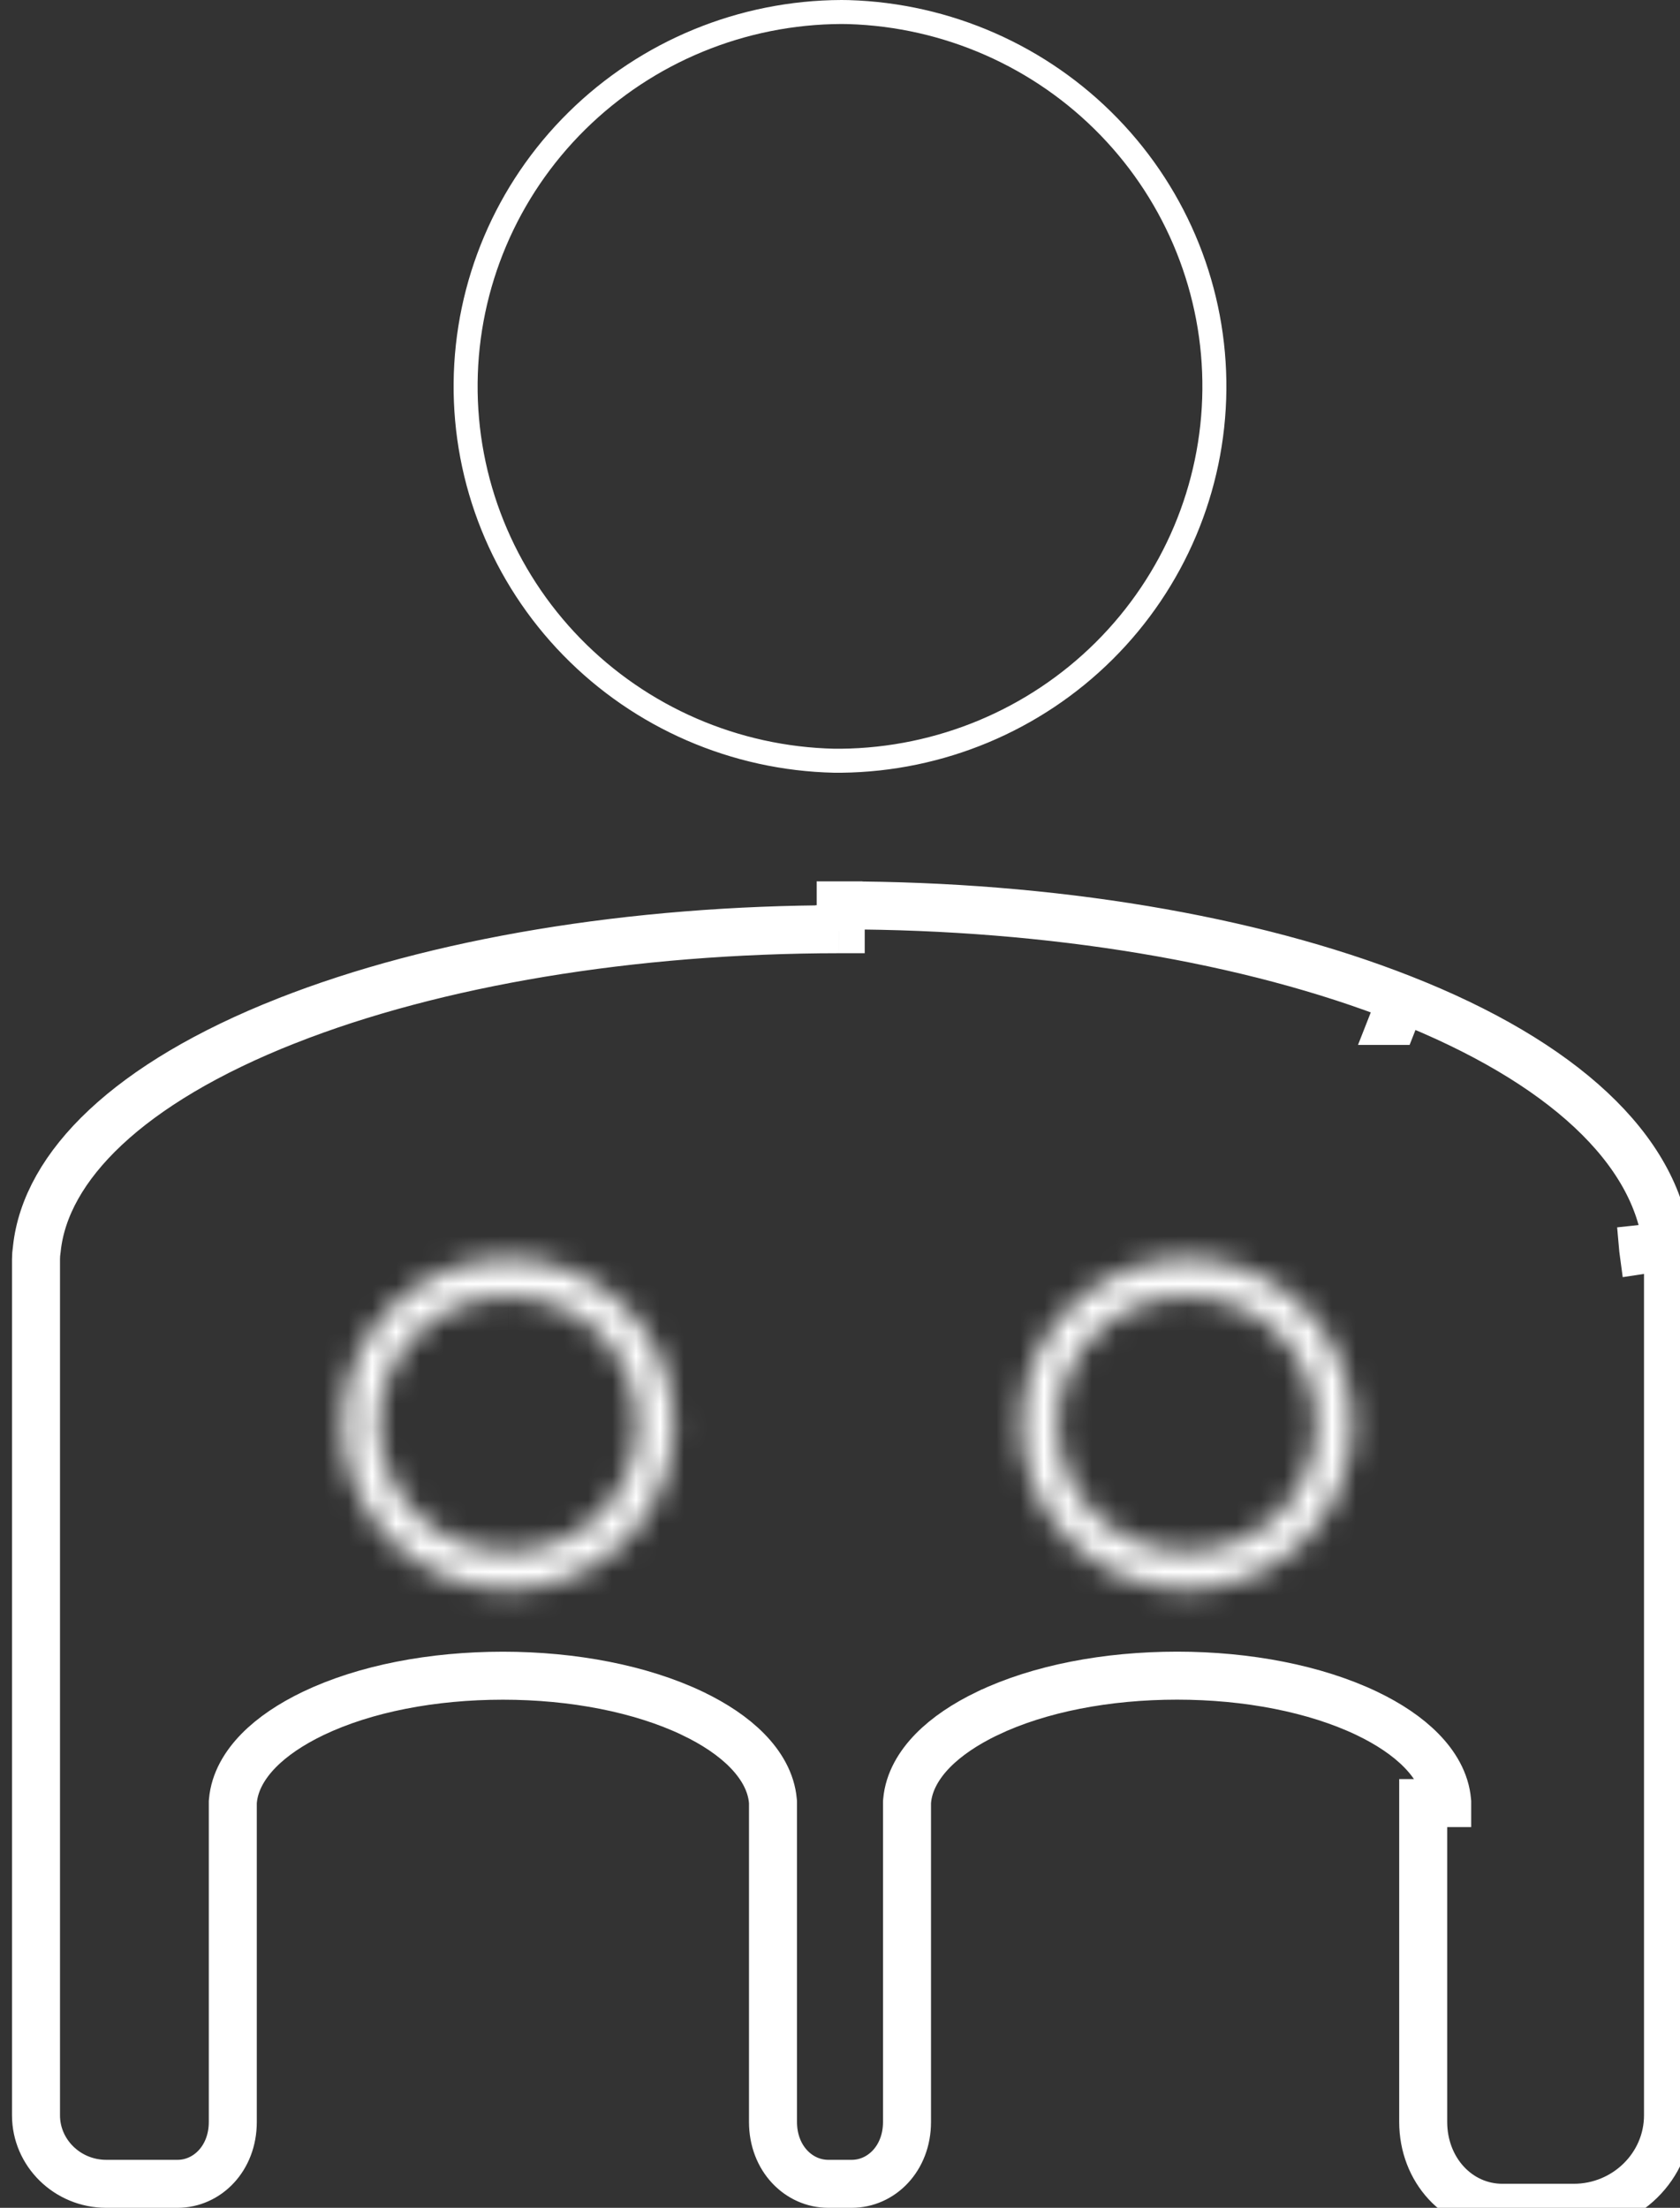 <svg width="70" height="92" viewBox="0 0 70 92" fill="none" xmlns="http://www.w3.org/2000/svg">
<rect x="0" y="0" width="70" height="92" fill="#333333" stroke="none"/>
<path d="M24.036 5.038C26.966 2.146 30.926 0.515 35.059 0.5L35.358 0.504C39.469 0.628 43.366 2.345 46.215 5.288C49.065 8.231 50.638 12.166 50.599 16.247C50.56 20.328 48.912 24.232 46.007 27.121C43.102 30.01 39.172 31.654 35.059 31.7H34.76C30.629 31.607 26.701 29.902 23.827 26.956C20.951 24.009 19.361 20.056 19.401 15.954C19.44 11.852 21.105 7.93 24.036 5.038Z" stroke="white"/>
<path d="M58.417 41.611C52.086 39.119 43.803 37.739 35.083 37.727L35.134 38.715L35.031 37.727C35.031 37.727 35.031 37.727 35.03 37.727V38.721C35.01 38.721 34.99 38.721 34.97 38.721V38.727L34.969 38.721C26.32 38.727 18.147 40.093 11.95 42.535L11.949 42.535C5.329 45.144 1.905 48.606 1.536 52.028L1.534 52.05L1.531 52.071C1.511 52.203 1.5 52.336 1.5 52.468V88.148C1.5 89.701 2.797 91.001 4.43 91.001H7.396C8.624 91.001 9.7 89.953 9.7 88.422V75.2V75.2V75.2V75.2V75.2V75.2V75.199V75.199V75.199V75.199V75.199V75.199V75.199V75.199V75.198V75.198V75.198V75.198V75.198V75.198V75.198V75.198V75.198V75.197V75.197V75.197V75.197V75.197V75.197V75.197V75.197V75.197V75.196V75.196V75.196V75.196V75.196V75.196V75.196V75.196V75.195V75.195V75.195V75.195V75.195V75.195V75.195V75.195V75.195V75.194V75.194V75.194V75.194V75.194V75.194V75.194V75.194V75.193V75.193V75.193V75.193V75.193V75.193V75.193V75.193V75.192V75.192V75.192V75.192V75.192V75.192V75.192V75.192V75.192V75.191V75.191V75.191V75.191V75.191V75.191V75.191V75.191V75.19V75.19V75.19V75.19V75.19V75.19V75.19V75.189V75.189V75.189V75.189V75.189V75.189V75.189V75.189V75.189V75.188V75.188V75.188V75.188V75.188V75.188V75.188V75.188V75.187V75.187V75.187V75.187V75.187V75.187V75.187V75.186V75.186V75.186V75.186V75.186V75.186V75.186V75.186V75.186V75.185V75.185V75.185V75.185V75.185V75.185V75.185V75.184V75.184V75.184V75.184V75.184V75.184V75.184V75.183V75.183V75.183V75.183V75.183V75.183V75.183V75.183V75.183V75.182V75.182V75.182V75.182V75.182V75.182V75.182V75.181V75.181V75.181V75.181V75.181V75.181V75.181V75.18V75.18V75.18V75.18V75.18V75.18V75.18V75.18V75.18V75.179V75.179V75.179V75.179V75.179V75.179V75.179V75.178V75.178V75.178V75.178V75.178V75.178V75.178V75.177V75.177V75.177V75.177V75.177V75.177V75.177V75.177V75.176V75.176V75.176V75.176V75.176V75.176V75.176V75.175V75.175V75.175V75.175V75.175V75.175V75.175V75.175V75.174V75.174V75.174V75.174V75.174V75.174V75.174V75.174V75.173V75.173V75.173V75.173V75.173V75.173V75.173V75.172V75.172V75.172V75.172V75.172V75.172V75.172V75.171V75.171V75.171V75.171V75.171V75.171V75.171V75.171V75.171V75.17V75.17V75.17V75.17V75.17V75.17V75.169V75.169V75.169V75.169V75.169V75.169V75.169V75.169V75.168V75.168V75.168V75.168V75.168V75.168V75.168V75.168V75.167V75.167V75.167V75.167V75.167V75.167V75.167V75.166V75.166V75.166V75.166V75.166V75.166V75.166V75.166V75.165V75.165V75.165V75.165V75.165V75.165V75.165V75.165V75.164V75.164V75.164V75.164V75.164V75.164V75.164V75.163V75.163V75.163V75.163V75.163V75.163V75.163V75.162V75.162V75.162V75.162V75.162V75.162V75.162V75.162V75.162V75.161V75.161V75.161V75.161V75.161V75.161V75.161V75.16V75.16V75.16V75.16V75.16V75.16V75.16V75.159V75.159V75.159V75.159V75.159V75.159V75.159V75.159V75.159V75.158V75.158V75.158V75.158V75.158V75.158V75.158V75.157V75.157V75.157V75.157V75.157V75.157V75.157V75.157V75.156V75.156V75.156V75.156V75.156V75.156V75.156V75.156V75.155V75.155V75.155V75.155V75.155V75.155V75.155V75.155V75.154V75.154V75.154V75.154V75.154V75.154V75.154V75.154V75.153V75.153V75.153V75.153V75.153V75.153V75.153V75.153V75.152V75.152V75.152V75.152V75.152V75.152V75.152V75.152V75.151V75.151V75.151V75.151V75.151V75.151V75.151V75.151V75.15V75.15V75.15V75.15V75.15V75.15V75.15V75.15V75.15V75.149V75.149V75.149V75.149V75.149V75.149V75.149V75.148V75.148V75.148V75.148V75.148V75.148V75.148V75.148V75.148V75.147V75.147V75.147V75.147V75.147V75.147V75.147V75.147V75.147V75.146V75.146V75.146V75.146V75.146V75.146V75.146V75.146V75.145V75.145V75.145V75.145V75.145V75.145V75.145V75.145V75.145V75.144V75.144V75.144V75.144V75.144V75.144V75.144V75.144V75.144V75.143V75.143V75.143V75.143V75.143V75.143V75.143V75.143V75.142V75.142V75.142V75.142V75.142V75.142V75.142V75.142V75.142V75.142V75.141V75.141V75.141V75.141V75.141V75.141V75.141V75.141V75.141V75.141V75.14V75.14V75.14V75.14V75.14V75.14V75.14V75.14V75.139V75.139V75.139V75.139V75.139V75.139V75.139V75.139V75.139V75.139V75.138V75.138V75.138V75.138V75.138V75.138V75.138V75.138V75.138V75.138V75.138V75.137V75.137V75.137V75.137V75.137V75.137V75.095L9.704 75.053C9.772 74.245 10.204 73.532 10.777 72.948C11.355 72.359 12.135 71.838 13.048 71.4L13.05 71.399C15.214 70.363 18.026 69.827 20.954 69.827C23.884 69.827 26.703 70.372 28.857 71.398L28.858 71.399C29.773 71.837 30.553 72.358 31.131 72.948C31.703 73.532 32.136 74.245 32.204 75.053L32.208 75.095V75.137V75.137V75.137V75.137V75.137V75.138V75.138V75.138V75.138V75.138V75.138V75.138V75.138V75.138V75.138V75.139V75.139V75.139V75.139V75.139V75.139V75.139V75.139V75.139V75.14V75.14V75.14V75.14V75.14V75.14V75.14V75.141V75.141V75.141V75.141V75.141V75.141V75.141V75.141V75.141V75.141V75.142V75.142V75.142V75.142V75.142V75.142V75.142V75.142V75.142V75.143V75.143V75.143V75.143V75.143V75.143V75.143V75.143V75.144V75.144V75.144V75.144V75.144V75.144V75.144V75.144V75.144V75.145V75.145V75.145V75.145V75.145V75.145V75.145V75.145V75.145V75.146V75.146V75.146V75.146V75.146V75.146V75.146V75.146V75.147V75.147V75.147V75.147V75.147V75.147V75.147V75.147V75.147V75.147V75.148V75.148V75.148V75.148V75.148V75.148V75.148V75.148V75.149V75.149V75.149V75.149V75.149V75.149V75.149V75.149V75.15V75.15V75.15V75.15V75.15V75.15V75.15V75.15V75.15V75.15V75.151V75.151V75.151V75.151V75.151V75.151V75.151V75.151V75.151V75.152V75.152V75.152V75.152V75.152V75.152V75.152V75.152V75.153V75.153V75.153V75.153V75.153V75.153V75.153V75.153V75.153V75.153V75.154V75.154V75.154V75.154V75.154V75.154V75.154V75.154V75.154V75.155V75.155V75.155V75.155V75.155V75.155V75.155V75.155V75.156V75.156V75.156V75.156V75.156V75.156V75.156V75.156V75.156V75.157V75.157V75.157V75.157V75.157V75.157V75.157V75.157V75.157V75.158V75.158V75.158V75.158V75.158V75.158V75.158V75.158V75.159V75.159V75.159V75.159V75.159V75.159V75.159V75.159V75.159V75.159V75.16V75.16V75.16V75.16V75.16V75.16V75.16V75.16V75.16V75.161V75.161V75.161V75.161V75.161V75.161V75.161V75.161V75.162V75.162V75.162V75.162V75.162V75.162V75.162V75.162V75.162V75.162V75.163V75.163V75.163V75.163V75.163V75.163V75.163V75.163V75.163V75.164V75.164V75.164V75.164V75.164V75.164V75.164V75.164V75.165V75.165V75.165V75.165V75.165V75.165V75.165V75.165V75.165V75.165V75.166V75.166V75.166V75.166V75.166V75.166V75.166V75.166V75.166V75.167V75.167V75.167V75.167V75.167V75.167V75.167V75.167V75.168V75.168V75.168V75.168V75.168V75.168V75.168V75.168V75.168V75.168V75.169V75.169V75.169V75.169V75.169V75.169V75.169V75.169V75.169V75.17V75.17V75.17V75.17V75.17V75.17V75.17V75.17V75.171V75.171V75.171V75.171V75.171V75.171V75.171V75.171V75.171V75.171V75.172V75.172V75.172V75.172V75.172V75.172V75.172V75.172V75.172V75.173V75.173V75.173V75.173V75.173V75.173V75.173V75.173V75.174V75.174V75.174V75.174V75.174V75.174V75.174V75.174V75.174V75.174V75.175V75.175V75.175V75.175V75.175V75.175V75.175V75.175V75.175V75.175V75.176V75.176V75.176V75.176V75.176V75.176V75.176V75.176V75.177V75.177V75.177V75.177V75.177V75.177V75.177V75.177V75.177V75.177V75.178V75.178V75.178V75.178V75.178V75.178V75.178V75.178V75.178V75.179V75.179V75.179V75.179V75.179V75.179V75.179V75.179V75.18V75.18V75.18V75.18V75.18V75.18V75.18V75.18V75.18V75.18V75.181V75.181V75.181V75.181V75.181V75.181V75.181V75.181V75.181V75.182V75.182V75.182V75.182V75.182V75.182V75.182V75.182V75.182V75.183V75.183V75.183V75.183V75.183V75.183V75.183V75.183V75.183V75.183V75.184V75.184V75.184V75.184V75.184V75.184V75.184V75.184V75.184V75.185V75.185V75.185V75.185V75.185V75.185V75.185V75.185V75.186V75.186V75.186V75.186V75.186V75.186V75.186V75.186V75.186V75.186V75.186V75.187V75.187V75.187V75.187V75.187V75.187V75.187V75.187V75.188V75.188V75.188V75.188V75.188V75.188V75.188V75.188V75.188V75.189V75.189V75.189V75.189V75.189V75.189V75.189V75.189V75.189V75.189V75.19V75.19V75.19V75.19V75.19V75.19V75.19V75.19V75.19V75.191V75.191V75.191V75.191V75.191V75.191V75.191V75.191V75.191V75.192V75.192V75.192V75.192V75.192V75.192V75.192V75.192V75.192V75.192V75.193V75.193V75.193V75.193V75.193V75.193V75.193V75.193V75.193V75.194V75.194V75.194V88.422C32.208 89.952 33.286 91.001 34.512 91.001H35.488C36.716 91.001 37.792 89.953 37.792 88.422V75.2V75.2V75.2V75.2V75.2V75.2V75.199V75.199V75.199V75.199V75.199V75.199V75.199V75.199V75.198V75.198V75.198V75.198V75.198V75.198V75.198V75.198V75.198V75.197V75.197V75.197V75.197V75.197V75.197V75.197V75.197V75.197V75.196V75.196V75.196V75.196V75.196V75.196V75.196V75.196V75.195V75.195V75.195V75.195V75.195V75.195V75.195V75.195V75.195V75.194V75.194V75.194V75.194V75.194V75.194V75.194V75.194V75.193V75.193V75.193V75.193V75.193V75.193V75.193V75.193V75.192V75.192V75.192V75.192V75.192V75.192V75.192V75.192V75.192V75.191V75.191V75.191V75.191V75.191V75.191V75.191V75.191V75.19V75.19V75.19V75.19V75.19V75.19V75.19V75.189V75.189V75.189V75.189V75.189V75.189V75.189V75.189V75.189V75.188V75.188V75.188V75.188V75.188V75.188V75.188V75.188V75.187V75.187V75.187V75.187V75.187V75.187V75.187V75.186V75.186V75.186V75.186V75.186V75.186V75.186V75.186V75.185V75.185V75.185V75.185V75.185V75.185V75.185V75.184V75.184V75.184V75.184V75.184V75.184V75.184V75.184V75.183V75.183V75.183V75.183V75.183V75.183V75.183V75.183V75.182V75.182V75.182V75.182V75.182V75.182V75.182V75.181V75.181V75.181V75.181V75.181V75.181V75.181V75.181V75.18V75.18V75.18V75.18V75.18V75.18V75.18V75.18V75.179V75.179V75.179V75.179V75.179V75.179V75.179V75.178V75.178V75.178V75.178V75.178V75.178V75.178V75.177V75.177V75.177V75.177V75.177V75.177V75.177V75.177V75.177V75.176V75.176V75.176V75.176V75.176V75.176V75.175V75.175V75.175V75.175V75.175V75.175V75.175V75.175V75.174V75.174V75.174V75.174V75.174V75.174V75.174V75.174V75.173V75.173V75.173V75.173V75.173V75.173V75.173V75.172V75.172V75.172V75.172V75.172V75.172V75.172V75.171V75.171V75.171V75.171V75.171V75.171V75.171V75.171V75.17V75.17V75.17V75.17V75.17V75.17V75.17V75.169V75.169V75.169V75.169V75.169V75.169V75.169V75.168V75.168V75.168V75.168V75.168V75.168V75.168V75.168V75.167V75.167V75.167V75.167V75.167V75.167V75.167V75.166V75.166V75.166V75.166V75.166V75.166V75.166V75.165V75.165V75.165V75.165V75.165V75.165V75.165V75.165V75.164V75.164V75.164V75.164V75.164V75.164V75.164V75.163V75.163V75.163V75.163V75.163V75.163V75.163V75.162V75.162V75.162V75.162V75.162V75.162V75.162V75.162V75.162V75.161V75.161V75.161V75.161V75.161V75.161V75.16V75.16V75.16V75.16V75.16V75.16V75.16V75.16V75.159V75.159V75.159V75.159V75.159V75.159V75.159V75.159V75.158V75.158V75.158V75.158V75.158V75.158V75.158V75.157V75.157V75.157V75.157V75.157V75.157V75.157V75.156V75.156V75.156V75.156V75.156V75.156V75.156V75.156V75.155V75.155V75.155V75.155V75.155V75.155V75.155V75.154V75.154V75.154V75.154V75.154V75.154V75.154V75.154V75.153V75.153V75.153V75.153V75.153V75.153V75.153V75.153V75.152V75.152V75.152V75.152V75.152V75.152V75.152V75.151V75.151V75.151V75.151V75.151V75.151V75.151V75.151V75.15V75.15V75.15V75.15V75.15V75.15V75.15V75.15V75.149V75.149V75.149V75.149V75.149V75.149V75.149V75.148V75.148V75.148V75.148V75.148V75.148V75.148V75.148V75.147V75.147V75.147V75.147V75.147V75.147V75.147V75.147V75.147V75.146V75.146V75.146V75.146V75.146V75.146V75.146V75.145V75.145V75.145V75.145V75.145V75.145V75.145V75.145V75.144V75.144V75.144V75.144V75.144V75.144V75.144V75.144V75.144V75.143V75.143V75.143V75.143V75.143V75.143V75.143V75.142V75.142V75.142V75.142V75.142V75.142V75.142V75.142V75.141V75.141V75.141V75.141V75.141V75.141V75.141V75.141V75.141V75.14V75.14V75.14V75.14V75.14V75.14V75.14V75.14V75.139V75.139V75.139V75.139V75.139V75.139V75.139V75.139V75.138V75.138V75.138V75.138V75.138V75.138V75.138V75.138V75.138V75.138V75.137V75.137V75.137V75.137V75.137V75.137V75.137V75.137V75.136V75.136V75.136V75.136V75.136V75.136V75.136V75.136V75.136V75.135V75.135V75.135V75.135V75.135V75.135V75.135V75.093L37.796 75.051C37.864 74.243 38.297 73.53 38.869 72.946C39.447 72.357 40.227 71.836 41.141 71.397L41.142 71.397C43.307 70.361 46.118 69.825 49.046 69.825C51.976 69.825 54.795 70.37 56.949 71.396L56.951 71.397C57.865 71.835 58.645 72.356 59.223 72.946C59.796 73.53 60.228 74.243 60.296 75.051L60.3 75.093V75.135H59.3V75.192V88.419C59.3 90.426 60.752 91.999 62.604 91.999H65.57C67.737 91.999 69.5 90.27 69.5 88.146V52.473C69.499 52.291 69.485 52.108 69.458 51.928M58.417 41.611L58.051 42.542L58.052 42.542L58.417 41.611ZM58.417 41.611C65.108 44.239 69.026 47.904 69.458 51.928M69.458 51.928L68.464 52.034L68.466 52.056L68.469 52.078L69.458 51.928ZM60.3 75.192V75.192V75.192ZM60.3 75.192V75.191M60.3 75.192V75.191M60.3 75.191V75.191M60.3 75.191V75.191M60.3 75.191V75.191M60.3 75.191V75.191M60.3 75.191V75.191M60.3 75.191V75.191M60.3 75.191V75.191M60.3 75.191V75.191M60.3 75.191V75.191M60.3 75.191V75.191M60.3 75.191V75.191M60.3 75.191V75.191M60.3 75.191V75.191M60.3 75.191V75.191M60.3 75.191V75.191M60.3 75.191V75.191M60.3 75.191V75.191M60.3 75.191V75.191M60.3 75.191V75.19M60.3 75.191V75.19M60.3 75.19V75.19M60.3 75.19V75.19M60.3 75.19V75.19M60.3 75.19V75.19M60.3 75.19V75.19M60.3 75.19V75.19M60.3 75.19V75.19M60.3 75.19V75.19M60.3 75.19V75.19M60.3 75.19V75.19M60.3 75.19V75.19M60.3 75.19V75.19M60.3 75.19V75.19M60.3 75.19V75.19M60.3 75.19V75.189M60.3 75.19V75.189M60.3 75.189V75.189M60.3 75.189V75.189M60.3 75.189V75.189M60.3 75.189V75.189M60.3 75.189V75.189M60.3 75.189V75.189M60.3 75.189V75.189M60.3 75.189V75.189M60.3 75.189V75.189M60.3 75.189V75.189M60.3 75.189V75.189M60.3 75.189V75.189M60.3 75.189V75.189M60.3 75.189V75.189M60.3 75.189V75.189M60.3 75.189V75.189M60.3 75.189V75.189M60.3 75.189V75.189M60.3 75.189V75.188M60.3 75.189V75.188M60.3 75.188V75.188M60.3 75.188V75.188M60.3 75.188V75.188M60.3 75.188V75.188M60.3 75.188V75.188M60.3 75.188V75.188M60.3 75.188V75.188M60.3 75.188V75.188M60.3 75.188V75.188M60.3 75.188V75.188M60.3 75.188V75.188M60.3 75.188V75.188M60.3 75.188V75.188M60.3 75.188V75.188M60.3 75.188V75.188M60.3 75.188V75.188M60.3 75.188V75.188M60.3 75.188V75.188M60.3 75.188V75.187M60.3 75.188V75.187M60.3 75.187V75.187M60.3 75.187V75.187M60.3 75.187V75.187M60.3 75.187V75.187M60.3 75.187V75.187M60.3 75.187V75.187M60.3 75.187V75.187M60.3 75.187V75.187M60.3 75.187V75.187M60.3 75.187V75.187M60.3 75.187V75.187M60.3 75.187V75.187M60.3 75.187V75.187M60.3 75.187V75.187M60.3 75.187V75.186M60.3 75.187V75.186M60.3 75.186V75.186M60.3 75.186V75.186M60.3 75.186V75.186M60.3 75.186V75.186M60.3 75.186V75.186M60.3 75.186V75.186M60.3 75.186V75.186M60.3 75.186V75.186M60.3 75.186V75.186M60.3 75.186V75.186M60.3 75.186V75.186M60.3 75.186V75.186M60.3 75.186V75.186M60.3 75.186V75.186M60.3 75.186V75.186M60.3 75.186V75.186M60.3 75.186V75.186M60.3 75.186V75.186M60.3 75.186V75.185M60.3 75.186V75.185M60.3 75.185V75.185M60.3 75.185V75.185M60.3 75.185V75.185M60.3 75.185V75.185M60.3 75.185V75.185M60.3 75.185V75.185M60.3 75.185V75.185M60.3 75.185V75.185M60.3 75.185V75.185M60.3 75.185V75.185M60.3 75.185V75.185M60.3 75.185V75.185M60.3 75.185V75.185M60.3 75.185V75.185M60.3 75.185V75.184M60.3 75.185V75.184M60.3 75.184V75.184M60.3 75.184V75.184M60.3 75.184V75.184M60.3 75.184V75.184M60.3 75.184V75.184M60.3 75.184V75.184M60.3 75.184V75.184M60.3 75.184V75.184M60.3 75.184V75.184M60.3 75.184V75.184M60.3 75.184V75.184M60.3 75.184V75.184M60.3 75.184V75.184M60.3 75.184V75.184M60.3 75.184V75.184M60.3 75.184V75.184M60.3 75.184V75.184M60.3 75.184V75.184M60.3 75.184V75.183M60.3 75.184V75.183M60.3 75.183V75.183M60.3 75.183V75.183M60.3 75.183V75.183M60.3 75.183V75.183M60.3 75.183V75.183M60.3 75.183V75.183M60.3 75.183V75.183M60.3 75.183V75.183M60.3 75.183V75.183M60.3 75.183V75.183M60.3 75.183V75.183M60.3 75.183V75.183M60.3 75.183V75.183M60.3 75.183V75.183M60.3 75.183V75.183M60.3 75.183V75.183M60.3 75.183V75.183M60.3 75.183V75.183M60.3 75.183V75.182M60.3 75.183V75.182M60.3 75.182V75.182M60.3 75.182V75.182M60.3 75.182V75.182M60.3 75.182V75.182M60.3 75.182V75.182M60.3 75.182V75.182M60.3 75.182V75.182M60.3 75.182V75.182M60.3 75.182V75.182M60.3 75.182V75.182M60.3 75.182V75.182M60.3 75.182V75.182M60.3 75.182V75.182M60.3 75.182V75.182M60.3 75.182V75.181M60.3 75.182V75.181M60.3 75.181V75.181M60.3 75.181V75.181M60.3 75.181V75.181M60.3 75.181V75.181M60.3 75.181V75.181M60.3 75.181V75.181M60.3 75.181V75.181M60.3 75.181V75.181M60.3 75.181V75.181M60.3 75.181V75.181M60.3 75.181V75.181M60.3 75.181V75.181M60.3 75.181V75.181M60.3 75.181V75.181M60.3 75.181V75.181M60.3 75.181V75.181M60.3 75.181V75.18M60.3 75.181V75.18M60.3 75.18V75.18M60.3 75.18V75.18M60.3 75.18V75.18M60.3 75.18V75.18M60.3 75.18V75.18M60.3 75.18V75.18M60.3 75.18V75.18M60.3 75.18V75.18M60.3 75.18V75.18M60.3 75.18V75.18M60.3 75.18V75.18M60.3 75.18V75.18M60.3 75.18V75.18M60.3 75.18V75.18M60.3 75.18V75.18M60.3 75.18V75.18M60.3 75.18V75.18M60.3 75.18V75.18M60.3 75.18V75.179M60.3 75.18V75.179M60.3 75.179V75.179M60.3 75.179V75.179M60.3 75.179V75.179M60.3 75.179V75.179M60.3 75.179V75.179M60.3 75.179V75.179M60.3 75.179V75.179M60.3 75.179V75.179M60.3 75.179V75.179M60.3 75.179V75.179M60.3 75.179V75.179M60.3 75.179V75.179M60.3 75.179V75.179M60.3 75.179V75.179M60.3 75.179V75.179M60.3 75.179V75.179M60.3 75.179V75.178M60.3 75.179V75.178M60.3 75.178V75.178M60.3 75.178V75.178M60.3 75.178V75.178M60.3 75.178V75.178M60.3 75.178V75.178M60.3 75.178V75.178M60.3 75.178V75.178M60.3 75.178V75.178M60.3 75.178V75.178M60.3 75.178V75.178M60.3 75.178V75.178M60.3 75.178V75.178M60.3 75.178V75.178M60.3 75.178V75.178M60.3 75.178V75.178M60.3 75.178V75.178M60.3 75.178V75.177M60.3 75.178V75.177M60.3 75.177V75.177M60.3 75.177V75.177M60.3 75.177V75.177M60.3 75.177V75.177M60.3 75.177V75.177M60.3 75.177V75.177M60.3 75.177V75.177M60.3 75.177V75.177M60.3 75.177V75.177M60.3 75.177V75.177M60.3 75.177V75.177M60.3 75.177V75.177M60.3 75.177V75.177M60.3 75.177V75.177M60.3 75.177V75.177M60.3 75.177V75.177M60.3 75.177V75.177M60.3 75.177V75.177M60.3 75.177V75.176M60.3 75.177V75.176M60.3 75.176V75.176M60.3 75.176V75.176M60.3 75.176V75.176M60.3 75.176V75.176M60.3 75.176V75.176M60.3 75.176V75.176M60.3 75.176V75.176M60.3 75.176V75.176M60.3 75.176V75.176M60.3 75.176V75.176M60.3 75.176V75.176M60.3 75.176V75.176M60.3 75.176V75.176M60.3 75.176V75.176M60.3 75.176V75.175M60.3 75.176V75.175M60.3 75.175V75.175M60.3 75.175V75.175M60.3 75.175V75.175M60.3 75.175V75.175M60.3 75.175V75.175M60.3 75.175V75.175M60.3 75.175V75.175M60.3 75.175V75.175M60.3 75.175V75.175M60.3 75.175V75.175M60.3 75.175V75.175M60.3 75.175V75.175M60.3 75.175V75.175M60.3 75.175V75.175M60.3 75.175V75.175M60.3 75.175V75.175M60.3 75.175V75.174M60.3 75.175V75.174M60.3 75.174V75.174M60.3 75.174V75.174M60.3 75.174V75.174M60.3 75.174V75.174M60.3 75.174V75.174M60.3 75.174V75.174M60.3 75.174V75.174M60.3 75.174V75.174M60.3 75.174V75.174M60.3 75.174V75.174M60.3 75.174V75.174M60.3 75.174V75.174M60.3 75.174V75.174M60.3 75.174V75.174M60.3 75.174V75.174M60.3 75.174V75.174M60.3 75.174V75.174M60.3 75.174V75.174M60.3 75.174V75.173M60.3 75.174V75.173M60.3 75.173V75.173M60.3 75.173V75.173M60.3 75.173V75.173M60.3 75.173V75.173M60.3 75.173V75.173M60.3 75.173V75.173M60.3 75.173V75.173M60.3 75.173V75.173M60.3 75.173V75.173M60.3 75.173V75.173M60.3 75.173V75.173M60.3 75.173V75.173M60.3 75.173V75.173M60.3 75.173V75.173M60.3 75.173V75.173M60.3 75.173V75.173M60.3 75.173V75.172M60.3 75.173V75.172M60.3 75.172V75.172M60.3 75.172V75.172M60.3 75.172V75.172M60.3 75.172V75.172M60.3 75.172V75.172M60.3 75.172V75.172M60.3 75.172V75.172M60.3 75.172V75.172M60.3 75.172V75.172M60.3 75.172V75.172M60.3 75.172V75.172M60.3 75.172V75.172M60.3 75.172V75.172M60.3 75.172V75.172M60.3 75.172V75.172M60.3 75.172V75.172M60.3 75.172V75.171M60.3 75.172V75.171M60.3 75.171V75.171M60.3 75.171V75.171M60.3 75.171V75.171M60.3 75.171V75.171M60.3 75.171V75.171M60.3 75.171V75.171M60.3 75.171V75.171M60.3 75.171V75.171M60.3 75.171V75.171M60.3 75.171V75.171M60.3 75.171V75.171M60.3 75.171V75.171M60.3 75.171V75.171M60.3 75.171V75.171M60.3 75.171V75.171M60.3 75.171V75.171M60.3 75.171V75.171M60.3 75.171V75.171M60.3 75.171V75.17M60.3 75.171V75.17M60.3 75.17V75.17M60.3 75.17V75.17M60.3 75.17V75.17M60.3 75.17V75.17M60.3 75.17V75.17M60.3 75.17V75.17M60.3 75.17V75.17M60.3 75.17V75.17M60.3 75.17V75.17M60.3 75.17V75.17M60.3 75.17V75.17M60.3 75.17V75.17M60.3 75.17V75.17M60.3 75.17V75.17M60.3 75.17V75.169M60.3 75.17V75.169M60.3 75.169V75.169M60.3 75.169V75.169M60.3 75.169V75.169M60.3 75.169V75.169M60.3 75.169V75.169M60.3 75.169V75.169M60.3 75.169V75.169M60.3 75.169V75.169M60.3 75.169V75.169M60.3 75.169V75.169M60.3 75.169V75.169M60.3 75.169V75.169M60.3 75.169V75.169M60.3 75.169V75.169M60.3 75.169V75.169M60.3 75.169V75.169M60.3 75.169V75.168M60.3 75.169V75.168M60.3 75.168V75.168M60.3 75.168V75.168M60.3 75.168V75.168M60.3 75.168V75.168M60.3 75.168V75.168M60.3 75.168V75.168M60.3 75.168V75.168M60.3 75.168V75.168M60.3 75.168V75.168M60.3 75.168V75.168M60.3 75.168V75.168M60.3 75.168V75.168M60.3 75.168V75.168M60.3 75.168V75.168M60.3 75.168V75.168M60.3 75.168V75.168M60.3 75.168V75.168M60.3 75.168V75.168M60.3 75.168V75.167M60.3 75.168V75.167M60.3 75.167V75.167M60.3 75.167V75.167M60.3 75.167V75.167M60.3 75.167V75.167M60.3 75.167V75.167M60.3 75.167V75.167M60.3 75.167V75.167M60.3 75.167V75.167M60.3 75.167V75.167M60.3 75.167V75.167M60.3 75.167V75.167M60.3 75.167V75.167M60.3 75.167V75.167M60.3 75.167V75.167M60.3 75.167V75.166M60.3 75.167V75.166M60.3 75.166V75.166M60.3 75.166V75.166M60.3 75.166V75.166M60.3 75.166V75.166M60.3 75.166V75.166M60.3 75.166V75.166M60.3 75.166V75.166M60.3 75.166V75.166M60.3 75.166V75.166M60.3 75.166V75.166M60.3 75.166V75.166M60.3 75.166V75.166M60.3 75.166V75.166M60.3 75.166V75.166M60.3 75.166V75.166M60.3 75.166V75.166M60.3 75.166V75.165M60.3 75.166V75.165M60.3 75.165V75.165M60.3 75.165V75.165M60.3 75.165V75.165M60.3 75.165V75.165M60.3 75.165V75.165M60.3 75.165V75.165M60.3 75.165V75.165M60.3 75.165V75.165M60.3 75.165V75.165M60.3 75.165V75.165M60.3 75.165V75.165M60.3 75.165V75.165M60.3 75.165V75.165M60.3 75.165V75.165M60.3 75.165V75.165M60.3 75.165V75.165M60.3 75.165V75.165M60.3 75.165V75.165M60.3 75.165V75.164M60.3 75.165V75.164M60.3 75.164V75.164M60.3 75.164V75.164M60.3 75.164V75.164M60.3 75.164V75.164M60.3 75.164V75.164M60.3 75.164V75.164M60.3 75.164V75.164M60.3 75.164V75.164M60.3 75.164V75.164M60.3 75.164V75.164M60.3 75.164V75.164M60.3 75.164V75.164M60.3 75.164V75.164M60.3 75.164V75.164M60.3 75.164V75.163M60.3 75.164V75.163M60.3 75.163V75.163M60.3 75.163V75.163M60.3 75.163V75.163M60.3 75.163V75.163M60.3 75.163V75.163M60.3 75.163V75.163M60.3 75.163V75.163M60.3 75.163V75.163M60.3 75.163V75.163M60.3 75.163V75.163M60.3 75.163V75.163M60.3 75.163V75.163M60.3 75.163V75.163M60.3 75.163V75.163M60.3 75.163V75.163M60.3 75.163V75.163M60.3 75.163V75.162M60.3 75.163V75.162M60.3 75.162V75.162M60.3 75.162V75.162M60.3 75.162V75.162M60.3 75.162V75.162M60.3 75.162V75.162M60.3 75.162V75.162M60.3 75.162V75.162M60.3 75.162V75.162M60.3 75.162V75.162M60.3 75.162V75.162M60.3 75.162V75.162M60.3 75.162V75.162M60.3 75.162V75.162M60.3 75.162V75.162M60.3 75.162V75.162M60.3 75.162V75.162M60.3 75.162V75.162M60.3 75.162V75.162M60.3 75.162V75.161M60.3 75.162V75.161M60.3 75.161V75.161M60.3 75.161V75.161M60.3 75.161V75.161M60.3 75.161V75.161M60.3 75.161V75.161M60.3 75.161V75.161M60.3 75.161V75.161M60.3 75.161V75.161M60.3 75.161V75.161M60.3 75.161V75.161M60.3 75.161V75.161M60.3 75.161V75.161M60.3 75.161V75.161M60.3 75.161V75.161M60.3 75.161V75.16M60.3 75.161V75.16M60.3 75.16V75.16M60.3 75.16V75.16M60.3 75.16V75.16M60.3 75.16V75.16M60.3 75.16V75.16M60.3 75.16V75.16M60.3 75.16V75.16M60.3 75.16V75.16M60.3 75.16V75.16M60.3 75.16V75.16M60.3 75.16V75.16M60.3 75.16V75.16M60.3 75.16V75.16M60.3 75.16V75.16M60.3 75.16V75.16M60.3 75.16V75.16M60.3 75.16V75.159M60.3 75.16V75.159M60.3 75.159V75.159M60.3 75.159V75.159M60.3 75.159V75.159M60.3 75.159V75.159M60.3 75.159V75.159M60.3 75.159V75.159M60.3 75.159V75.159M60.3 75.159V75.159M60.3 75.159V75.159M60.3 75.159V75.159M60.3 75.159V75.159M60.3 75.159V75.159M60.3 75.159V75.159M60.3 75.159V75.159M60.3 75.159V75.159M60.3 75.159V75.159M60.3 75.159V75.159M60.3 75.159V75.159M60.3 75.159V75.158M60.3 75.159V75.158M60.3 75.158V75.158M60.3 75.158V75.158M60.3 75.158V75.158M60.3 75.158V75.158M60.3 75.158V75.158M60.3 75.158V75.158M60.3 75.158V75.158M60.3 75.158V75.158M60.3 75.158V75.158M60.3 75.158V75.158M60.3 75.158V75.158M60.3 75.158V75.158M60.3 75.158V75.158M60.3 75.158V75.158M60.3 75.158V75.157M60.3 75.158V75.157M60.3 75.157V75.157M60.3 75.157V75.157M60.3 75.157V75.157M60.3 75.157V75.157M60.3 75.157V75.157M60.3 75.157V75.157M60.3 75.157V75.157M60.3 75.157V75.157M60.3 75.157V75.157M60.3 75.157V75.157M60.3 75.157V75.157M60.3 75.157V75.157M60.3 75.157V75.157M60.3 75.157V75.157M60.3 75.157V75.157M60.3 75.157V75.157M60.3 75.157V75.156M60.3 75.157V75.156M60.3 75.156V75.156M60.3 75.156V75.156M60.3 75.156V75.156M60.3 75.156V75.156M60.3 75.156V75.156M60.3 75.156V75.156M60.3 75.156V75.156M60.3 75.156V75.156M60.3 75.156V75.156M60.3 75.156V75.156M60.3 75.156V75.156M60.3 75.156V75.156M60.3 75.156V75.156M60.3 75.156V75.156M60.3 75.156V75.156M60.3 75.156V75.156M60.3 75.156V75.156M60.3 75.156V75.156M60.3 75.156V75.155M60.3 75.156V75.155M60.3 75.155V75.155M60.3 75.155V75.155M60.3 75.155V75.155M60.3 75.155V75.155M60.3 75.155V75.155M60.3 75.155V75.155M60.3 75.155V75.155M60.3 75.155V75.155M60.3 75.155V75.155M60.3 75.155V75.155M60.3 75.155V75.155M60.3 75.155V75.155M60.3 75.155V75.155M60.3 75.155V75.155M60.3 75.155V75.154M60.3 75.155V75.154M60.3 75.154V75.154M60.3 75.154V75.154M60.3 75.154V75.154M60.3 75.154V75.154M60.3 75.154V75.154M60.3 75.154V75.154M60.3 75.154V75.154M60.3 75.154V75.154M60.3 75.154V75.154M60.3 75.154V75.154M60.3 75.154V75.154M60.3 75.154V75.154M60.3 75.154V75.154M60.3 75.154V75.154M60.3 75.154V75.154M60.3 75.154V75.154M60.3 75.154V75.153M60.3 75.154V75.153M60.3 75.153V75.153M60.3 75.153V75.153M60.3 75.153V75.153M60.3 75.153V75.153M60.3 75.153V75.153M60.3 75.153V75.153M60.3 75.153V75.153M60.3 75.153V75.153M60.3 75.153V75.153M60.3 75.153V75.153M60.3 75.153V75.153M60.3 75.153V75.153M60.3 75.153V75.153M60.3 75.153V75.153M60.3 75.153V75.153M60.3 75.153V75.153M60.3 75.153V75.152M60.3 75.153V75.152M60.3 75.152V75.152M60.3 75.152V75.152M60.3 75.152V75.152M60.3 75.152V75.152M60.3 75.152V75.152V75.152Z" stroke="white" stroke-width="2"/>
<mask id="path-3-inside-1" fill="white">
<path d="M21.178 54.033H21.279C22.695 54.046 24.048 54.618 25.04 55.623C26.032 56.628 26.581 57.983 26.568 59.391C26.555 60.798 25.979 62.143 24.968 63.129C23.957 64.115 22.594 64.662 21.178 64.648H21.077C19.661 64.635 18.308 64.063 17.316 63.058C16.324 62.054 15.774 60.698 15.788 59.291C15.801 57.883 16.376 56.538 17.387 55.552C18.398 54.566 19.762 54.019 21.178 54.033ZM21.178 52.44C19.355 52.451 17.61 53.174 16.319 54.453C15.028 55.732 14.295 57.464 14.278 59.276C14.261 61.087 14.961 62.833 16.228 64.136C17.494 65.439 19.225 66.194 21.047 66.24H21.178C23 66.228 24.745 65.505 26.036 64.226C27.327 62.947 28.06 61.215 28.078 59.403C28.095 57.592 27.394 55.846 26.128 54.543C24.861 53.24 23.13 52.485 21.308 52.44H21.178Z"/>
</mask>
<path d="M21.279 54.033L21.297 52.033L21.288 52.033H21.279V54.033ZM21.178 64.648L21.197 62.648L21.187 62.648H21.178V64.648ZM21.077 64.648L21.058 66.648L21.068 66.648H21.077V64.648ZM21.178 52.44V50.439L21.166 50.44L21.178 52.44ZM21.047 66.24L20.998 68.239L21.023 68.24H21.047V66.24ZM21.178 66.24V68.24L21.19 68.239L21.178 66.24ZM21.308 52.44L21.358 50.44L21.333 50.44H21.308V52.44ZM21.178 56.033H21.279V52.033H21.178V56.033ZM21.26 56.033C22.149 56.041 22.997 56.4 23.616 57.028L26.463 54.218C25.099 52.836 23.24 52.051 21.297 52.033L21.26 56.033ZM23.616 57.028C24.235 57.655 24.576 58.498 24.568 59.372L28.568 59.41C28.586 57.468 27.828 55.6 26.463 54.218L23.616 57.028ZM24.568 59.372C24.56 60.245 24.203 61.082 23.572 61.697L26.365 64.561C27.756 63.204 28.549 61.352 28.568 59.41L24.568 59.372ZM23.572 61.697C22.94 62.313 22.086 62.657 21.197 62.648L21.159 66.648C23.102 66.667 24.975 65.917 26.365 64.561L23.572 61.697ZM21.178 62.648H21.077V66.648H21.178V62.648ZM21.096 62.648C20.206 62.64 19.359 62.281 18.739 61.653L15.893 64.463C17.257 65.846 19.116 66.63 21.058 66.648L21.096 62.648ZM18.739 61.653C18.12 61.026 17.779 60.183 17.788 59.309L13.788 59.272C13.769 61.214 14.528 63.081 15.893 64.463L18.739 61.653ZM17.788 59.309C17.796 58.436 18.153 57.599 18.784 56.984L15.991 54.12C14.6 55.477 13.806 57.33 13.788 59.272L17.788 59.309ZM18.784 56.984C19.415 56.368 20.269 56.024 21.159 56.033L21.197 52.033C19.254 52.015 17.381 52.764 15.991 54.12L18.784 56.984ZM21.166 50.44C18.822 50.454 16.575 51.384 14.912 53.032L17.727 55.873C18.645 54.964 19.889 54.447 21.19 54.439L21.166 50.44ZM14.912 53.032C13.248 54.681 12.3 56.916 12.278 59.257L16.278 59.294C16.29 58.012 16.809 56.783 17.727 55.873L14.912 53.032ZM12.278 59.257C12.256 61.597 13.161 63.85 14.794 65.53L17.662 62.742C16.762 61.816 16.266 60.577 16.278 59.294L12.278 59.257ZM14.794 65.53C16.426 67.209 18.655 68.181 20.998 68.239L21.097 64.24C19.796 64.208 18.562 63.668 17.662 62.742L14.794 65.53ZM21.047 68.24H21.178V64.24H21.047V68.24ZM21.19 68.239C23.534 68.225 25.78 67.295 27.444 65.647L24.629 62.806C23.711 63.715 22.467 64.232 21.166 64.24L21.19 68.239ZM27.444 65.647C29.108 63.998 30.055 61.763 30.077 59.422L26.078 59.384C26.066 60.667 25.546 61.896 24.629 62.806L27.444 65.647ZM30.077 59.422C30.1 57.082 29.195 54.829 27.562 53.149L24.694 55.937C25.594 56.863 26.09 58.102 26.078 59.384L30.077 59.422ZM27.562 53.149C25.93 51.47 23.701 50.498 21.358 50.44L21.259 54.439C22.56 54.471 23.793 55.011 24.694 55.937L27.562 53.149ZM21.308 50.44H21.178V54.44H21.308V50.44Z" fill="white" mask="url(#path-3-inside-1)"/>
<mask id="path-5-inside-2" fill="white">
<path d="M49.455 54.033H49.555C50.972 54.046 52.325 54.618 53.316 55.623C54.308 56.628 54.858 57.983 54.845 59.391C54.831 60.798 54.256 62.143 53.245 63.129C52.234 64.115 50.871 64.662 49.455 64.648H49.354C47.938 64.635 46.585 64.063 45.593 63.058C44.601 62.054 44.051 60.698 44.065 59.291C44.078 57.883 44.653 56.538 45.664 55.552C46.675 54.566 48.038 54.019 49.455 54.033ZM49.455 52.44C47.632 52.451 45.887 53.174 44.596 54.453C43.305 55.732 42.572 57.464 42.555 59.276C42.538 61.087 43.238 62.833 44.505 64.136C45.771 65.439 47.502 66.194 49.324 66.24H49.455C51.277 66.228 53.022 65.505 54.313 64.226C55.604 62.947 56.337 61.215 56.354 59.403C56.371 57.592 55.671 55.846 54.405 54.543C53.138 53.24 51.407 52.485 49.585 52.44H49.455Z"/>
</mask>
<path d="M49.555 54.033L49.574 52.033L49.565 52.033H49.555V54.033ZM49.455 64.648L49.473 62.648L49.464 62.648H49.455V64.648ZM49.354 64.648L49.335 66.648L49.345 66.648H49.354V64.648ZM49.455 52.44V50.439L49.443 50.44L49.455 52.44ZM49.324 66.24L49.275 68.239L49.299 68.24H49.324V66.24ZM49.455 66.24V68.24L49.467 68.239L49.455 66.24ZM49.585 52.44L49.635 50.44L49.61 50.44H49.585V52.44ZM49.455 56.033H49.555V52.033H49.455V56.033ZM49.537 56.033C50.426 56.041 51.274 56.4 51.893 57.028L54.74 54.218C53.375 52.836 51.517 52.051 49.574 52.033L49.537 56.033ZM51.893 57.028C52.512 57.655 52.853 58.498 52.845 59.372L56.845 59.41C56.863 57.468 56.105 55.6 54.74 54.218L51.893 57.028ZM52.845 59.372C52.837 60.245 52.48 61.082 51.849 61.697L54.642 64.561C56.032 63.204 56.826 61.352 56.845 59.41L52.845 59.372ZM51.849 61.697C51.217 62.313 50.363 62.657 49.473 62.648L49.436 66.648C51.379 66.667 53.252 65.917 54.642 64.561L51.849 61.697ZM49.455 62.648H49.354V66.648H49.455V62.648ZM49.373 62.648C48.483 62.64 47.636 62.281 47.016 61.653L44.17 64.463C45.534 65.846 47.392 66.63 49.335 66.648L49.373 62.648ZM47.016 61.653C46.397 61.026 46.056 60.183 46.065 59.309L42.065 59.272C42.046 61.214 42.805 63.081 44.17 64.463L47.016 61.653ZM46.065 59.309C46.073 58.436 46.43 57.599 47.061 56.984L44.268 54.12C42.877 55.477 42.083 57.33 42.065 59.272L46.065 59.309ZM47.061 56.984C47.692 56.368 48.546 56.024 49.436 56.033L49.473 52.033C47.531 52.015 45.658 52.764 44.268 54.12L47.061 56.984ZM49.443 50.44C47.099 50.454 44.852 51.384 43.188 53.032L46.004 55.873C46.922 54.964 48.166 54.447 49.467 54.439L49.443 50.44ZM43.188 53.032C41.525 54.681 40.577 56.916 40.555 59.257L44.555 59.294C44.567 58.012 45.086 56.783 46.004 55.873L43.188 53.032ZM40.555 59.257C40.533 61.597 41.438 63.85 43.071 65.53L45.939 62.742C45.038 61.816 44.543 60.577 44.555 59.294L40.555 59.257ZM43.071 65.53C44.703 67.209 46.931 68.181 49.275 68.239L49.374 64.24C48.073 64.208 46.839 63.668 45.939 62.742L43.071 65.53ZM49.324 68.24H49.455V64.24H49.324V68.24ZM49.467 68.239C51.811 68.225 54.057 67.295 55.721 65.647L52.906 62.806C51.987 63.715 50.744 64.232 49.443 64.24L49.467 68.239ZM55.721 65.647C57.385 63.998 58.332 61.763 58.354 59.422L54.355 59.384C54.342 60.667 53.823 61.896 52.906 62.806L55.721 65.647ZM58.354 59.422C58.376 57.082 57.472 54.829 55.839 53.149L52.971 55.937C53.871 56.863 54.367 58.102 54.355 59.384L58.354 59.422ZM55.839 53.149C54.207 51.47 51.978 50.498 49.635 50.44L49.536 54.439C50.837 54.471 52.07 55.011 52.971 55.937L55.839 53.149ZM49.585 50.44H49.455V54.44H49.585V50.44Z" fill="white" mask="url(#path-5-inside-2)"/>
</svg>

